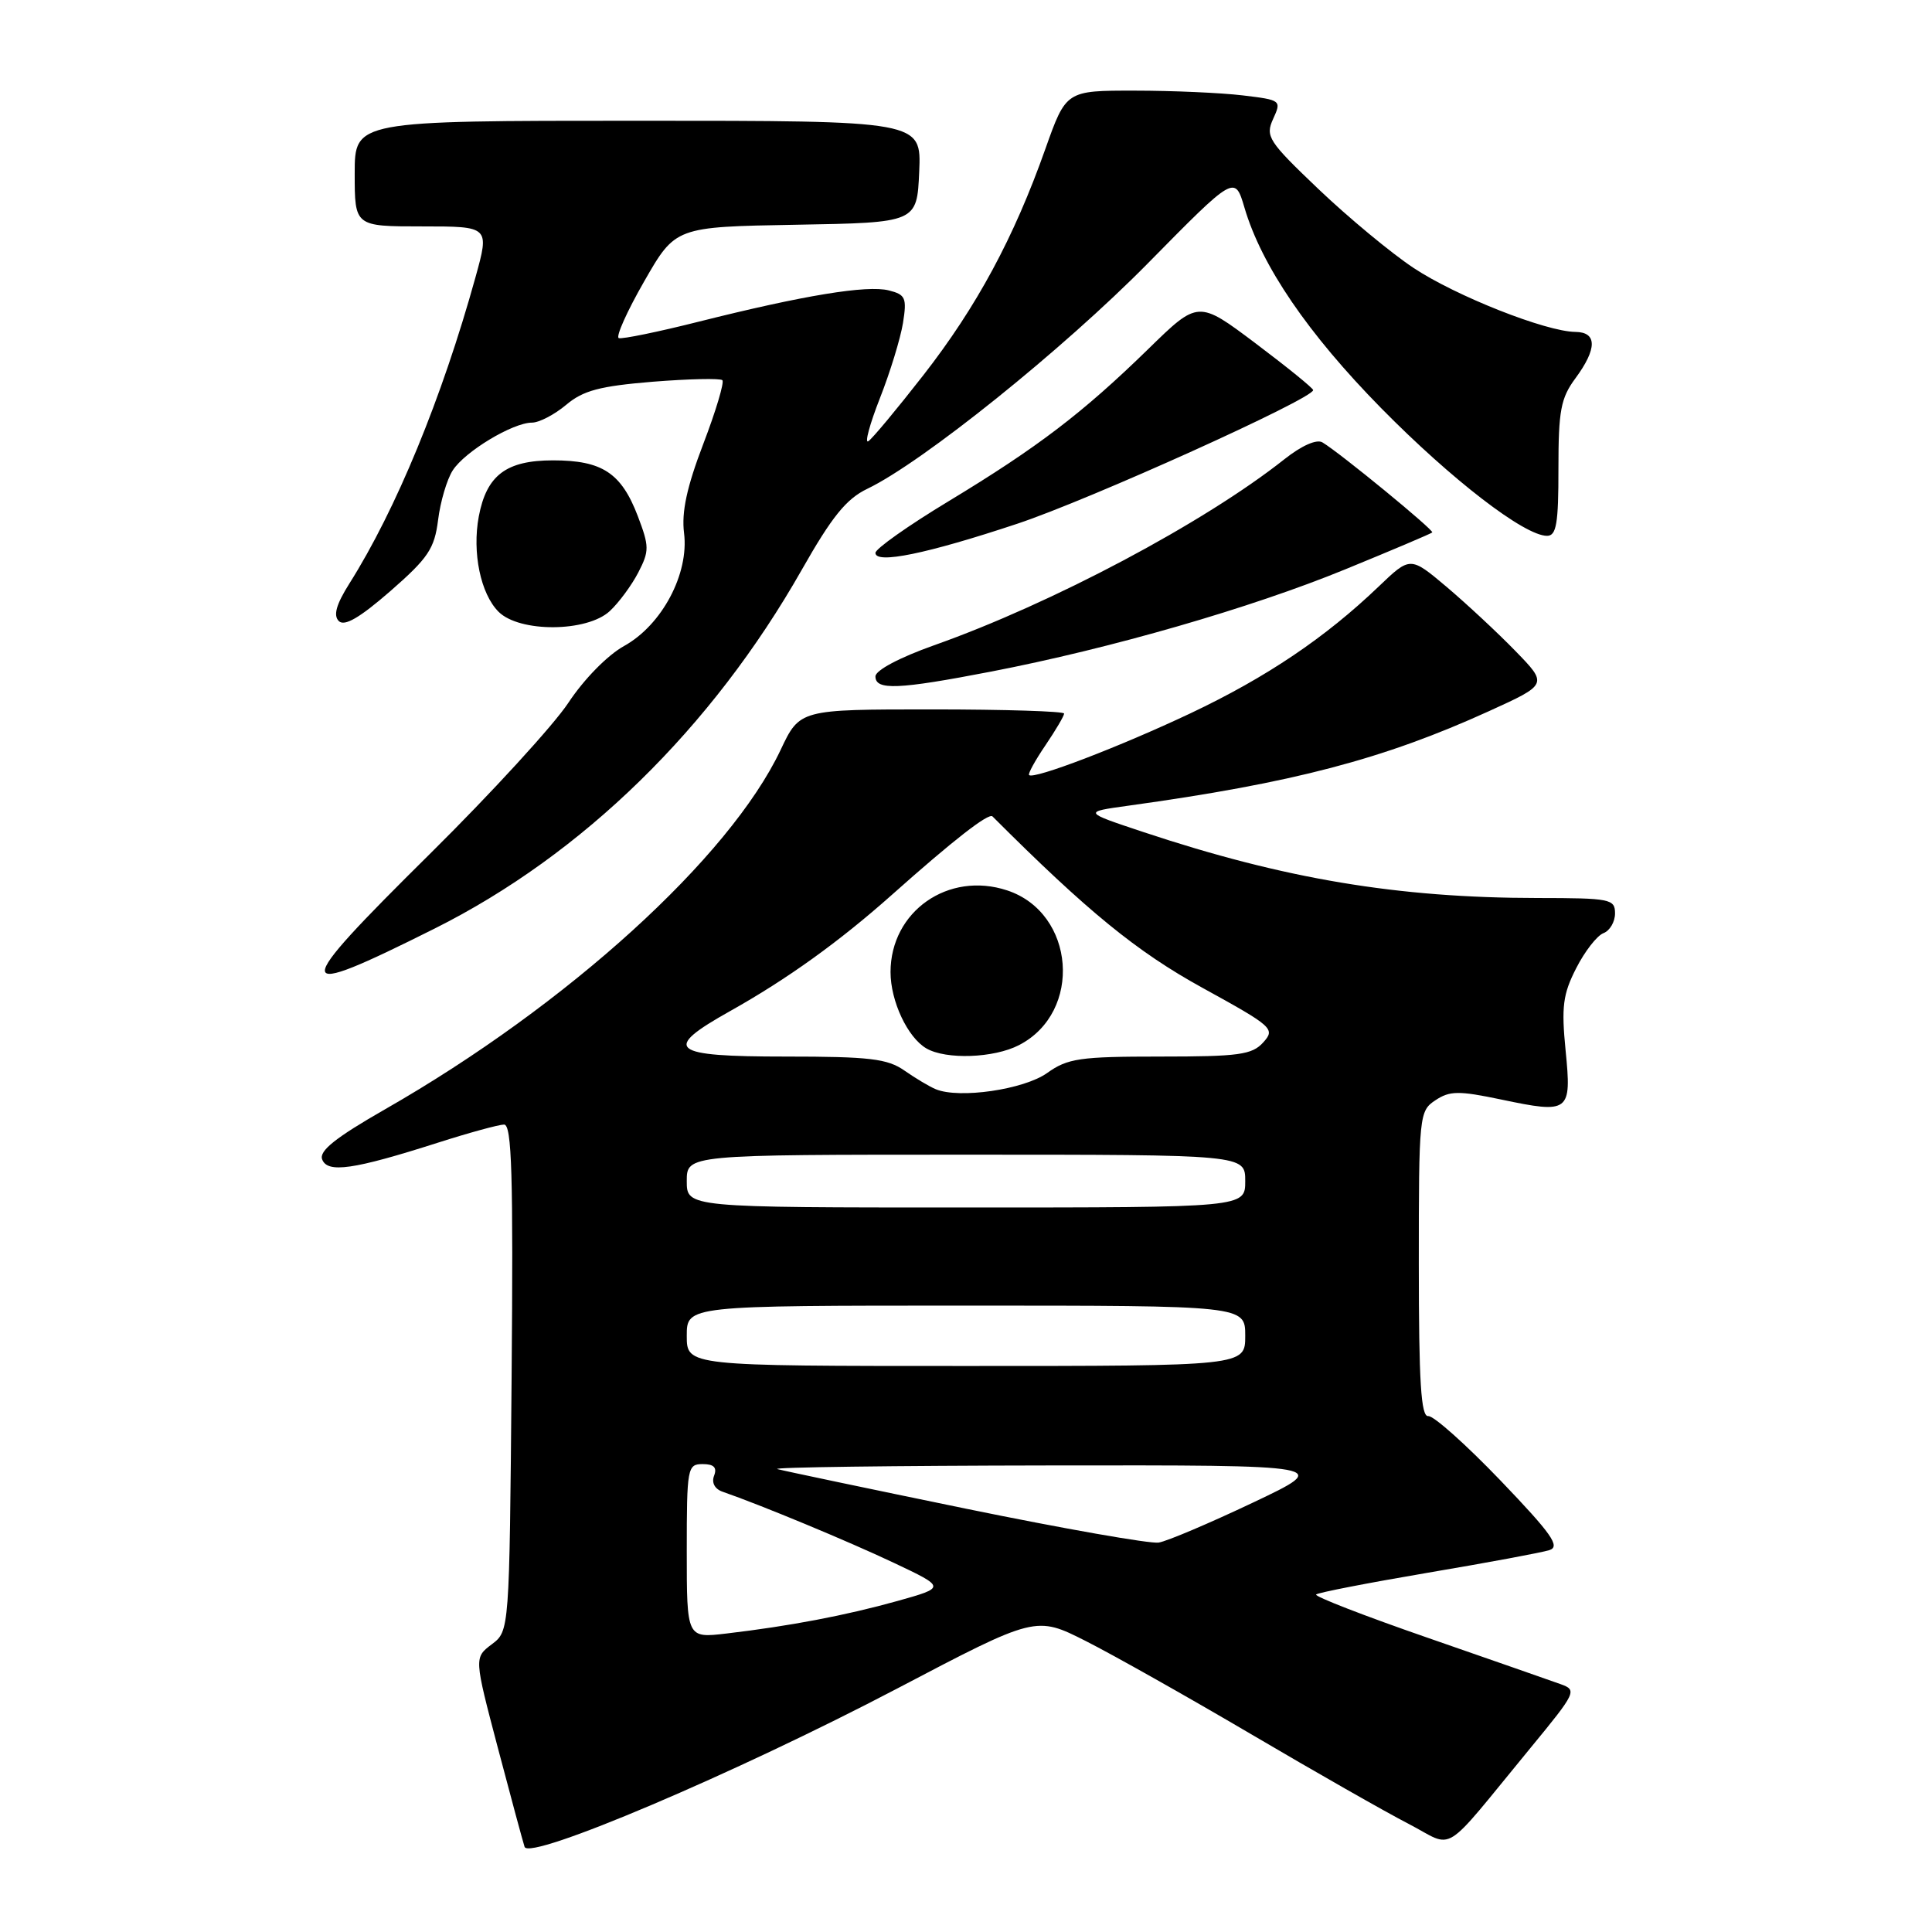 <?xml version="1.0" encoding="UTF-8" standalone="no"?>
<!DOCTYPE svg PUBLIC "-//W3C//DTD SVG 1.1//EN" "http://www.w3.org/Graphics/SVG/1.1/DTD/svg11.dtd" >
<svg xmlns="http://www.w3.org/2000/svg" xmlns:xlink="http://www.w3.org/1999/xlink" version="1.1" viewBox="0 0 256 256">
 <g >
 <path fill="currentColor"
d=" M 118.88 223.74 C 137.25 214.10 137.25 214.10 143.88 217.45 C 147.52 219.29 157.38 224.85 165.80 229.80 C 174.21 234.75 183.58 240.09 186.61 241.65 C 192.91 244.91 190.75 246.25 202.79 231.62 C 208.87 224.23 209.00 223.95 206.79 223.16 C 205.53 222.70 197.62 219.95 189.22 217.03 C 180.81 214.12 174.14 211.53 174.39 211.28 C 174.64 211.03 181.29 209.74 189.17 208.40 C 197.04 207.07 204.31 205.72 205.30 205.40 C 206.79 204.93 205.62 203.27 198.81 196.16 C 194.24 191.40 189.94 187.56 189.25 187.64 C 188.29 187.75 188.00 183.13 188.00 167.51 C 188.00 147.75 188.05 147.21 190.20 145.79 C 192.09 144.53 193.28 144.51 198.90 145.69 C 207.99 147.60 208.26 147.39 207.45 139.19 C 206.88 133.40 207.09 131.74 208.85 128.30 C 209.98 126.07 211.61 123.98 212.46 123.65 C 213.31 123.33 214.00 122.15 214.00 121.03 C 214.00 119.12 213.38 119.00 203.75 118.99 C 185.20 118.98 170.17 116.46 151.50 110.25 C 143.50 107.59 143.50 107.59 149.50 106.76 C 171.34 103.74 183.30 100.60 197.30 94.23 C 205.10 90.68 205.10 90.68 200.80 86.26 C 198.43 83.82 194.33 80.01 191.69 77.77 C 186.87 73.71 186.87 73.71 182.69 77.71 C 175.60 84.50 167.82 89.74 157.78 94.50 C 148.37 98.95 136.98 103.31 136.36 102.70 C 136.19 102.53 137.17 100.75 138.53 98.75 C 139.89 96.74 141.00 94.86 141.00 94.55 C 141.00 94.25 133.12 94.00 123.49 94.00 C 105.97 94.00 105.97 94.00 103.43 99.38 C 96.67 113.64 75.21 133.15 51.05 146.97 C 44.45 150.75 42.25 152.50 42.69 153.63 C 43.40 155.48 46.83 154.99 58.00 151.42 C 62.12 150.10 66.08 149.02 66.79 149.01 C 67.82 149.00 68.02 155.69 67.79 182.56 C 67.50 216.12 67.50 216.12 65.16 217.88 C 62.82 219.65 62.82 219.65 65.96 231.57 C 67.69 238.13 69.29 244.05 69.51 244.72 C 70.13 246.58 97.48 234.96 118.88 223.74 Z  M 57.59 123.04 C 77.19 113.23 94.32 96.49 106.24 75.50 C 110.23 68.47 112.13 66.11 114.92 64.77 C 122.24 61.26 140.86 46.29 152.06 34.93 C 163.62 23.19 163.62 23.19 164.90 27.52 C 167.17 35.22 173.30 44.20 183.00 54.07 C 192.34 63.56 202.00 71.00 204.99 71.00 C 206.23 71.00 206.51 69.39 206.50 62.09 C 206.50 54.41 206.81 52.75 208.75 50.13 C 211.64 46.21 211.64 44.01 208.75 43.98 C 204.84 43.94 192.92 39.23 187.30 35.50 C 184.32 33.52 178.67 28.83 174.73 25.08 C 168.04 18.70 167.64 18.08 168.70 15.75 C 169.82 13.30 169.75 13.25 164.67 12.64 C 161.83 12.30 155.40 12.01 150.38 12.01 C 141.26 12.00 141.26 12.00 138.51 19.75 C 134.35 31.50 129.42 40.64 122.36 49.70 C 118.84 54.21 115.56 58.16 115.05 58.47 C 114.55 58.78 115.24 56.21 116.59 52.77 C 117.95 49.32 119.32 44.83 119.65 42.80 C 120.18 39.47 119.99 39.04 117.77 38.48 C 114.88 37.75 106.46 39.14 92.64 42.61 C 87.21 43.98 82.42 44.96 81.99 44.80 C 81.57 44.63 83.08 41.25 85.36 37.28 C 89.50 30.06 89.50 30.06 105.50 29.78 C 121.50 29.50 121.50 29.50 121.80 22.75 C 122.09 16.00 122.09 16.00 84.55 16.00 C 47.00 16.00 47.00 16.00 47.00 23.00 C 47.00 30.00 47.00 30.00 55.94 30.00 C 64.87 30.00 64.87 30.00 63.00 36.75 C 58.56 52.75 52.47 67.55 46.29 77.33 C 44.56 80.08 44.14 81.54 44.89 82.29 C 45.64 83.04 47.65 81.87 51.73 78.32 C 56.74 73.94 57.57 72.71 58.05 68.89 C 58.35 66.48 59.22 63.52 59.99 62.33 C 61.59 59.83 67.95 56.00 70.49 56.00 C 71.44 56.00 73.47 54.94 75.01 53.65 C 77.27 51.74 79.47 51.16 86.51 50.58 C 91.30 50.20 95.44 50.11 95.72 50.38 C 95.99 50.66 94.86 54.46 93.19 58.82 C 91.01 64.52 90.29 67.85 90.64 70.63 C 91.32 76.03 87.71 82.82 82.69 85.60 C 80.49 86.82 77.37 90.01 75.32 93.11 C 73.37 96.07 65.11 105.09 56.96 113.15 C 38.28 131.63 38.34 132.67 57.59 123.04 Z  M 131.32 88.99 C 147.16 85.93 165.71 80.58 178.23 75.45 C 184.43 72.91 189.63 70.71 189.78 70.55 C 190.06 70.27 177.56 60.01 175.23 58.62 C 174.47 58.16 172.47 59.04 170.19 60.85 C 159.56 69.27 139.43 79.96 123.75 85.51 C 119.19 87.13 116.00 88.82 116.00 89.63 C 116.00 91.49 119.00 91.37 131.32 88.99 Z  M 80.80 80.97 C 82.00 79.86 83.70 77.55 84.58 75.85 C 86.05 73.00 86.04 72.41 84.51 68.38 C 82.32 62.66 79.79 61.00 73.28 61.00 C 67.07 61.00 64.47 62.97 63.44 68.44 C 62.55 73.22 63.68 78.68 66.06 81.06 C 68.83 83.83 77.78 83.78 80.80 80.97 Z  M 134.79 69.40 C 144.32 66.24 174.00 52.83 174.00 51.69 C 174.00 51.44 170.57 48.66 166.39 45.51 C 158.77 39.78 158.77 39.78 152.14 46.26 C 143.45 54.73 137.53 59.25 125.72 66.40 C 120.37 69.63 116.00 72.72 116.00 73.26 C 116.00 74.78 122.82 73.38 134.79 69.40 Z  M 91.00 205.53 C 91.00 194.47 91.09 194.00 93.11 194.00 C 94.59 194.00 95.04 194.45 94.62 195.54 C 94.26 196.47 94.71 197.31 95.77 197.67 C 100.77 199.40 112.32 204.19 118.41 207.07 C 125.33 210.34 125.33 210.34 118.91 212.14 C 112.03 214.06 104.66 215.46 96.25 216.45 C 91.00 217.07 91.00 217.07 91.00 205.53 Z  M 128.00 199.91 C 115.07 197.25 103.83 194.89 103.00 194.66 C 102.17 194.42 118.38 194.21 139.00 194.18 C 176.50 194.13 176.50 194.13 166.03 199.10 C 160.27 201.83 154.65 204.22 153.53 204.40 C 152.41 204.58 140.93 202.56 128.00 199.91 Z  M 91.00 177.00 C 91.00 173.00 91.00 173.00 128.00 173.00 C 165.00 173.00 165.00 173.00 165.00 177.00 C 165.00 181.00 165.00 181.00 128.00 181.00 C 91.00 181.00 91.00 181.00 91.00 177.00 Z  M 91.00 156.50 C 91.00 153.00 91.00 153.00 128.00 153.00 C 165.00 153.00 165.00 153.00 165.00 156.50 C 165.00 160.00 165.00 160.00 128.00 160.00 C 91.00 160.00 91.00 160.00 91.00 156.50 Z  M 124.00 144.33 C 123.17 143.99 121.31 142.88 119.85 141.86 C 117.59 140.28 115.24 140.00 104.10 140.00 C 88.76 140.00 87.63 139.08 96.75 133.97 C 104.31 129.73 111.20 124.78 118.19 118.56 C 126.32 111.32 131.01 107.67 131.51 108.18 C 144.11 120.78 150.63 126.10 159.31 130.88 C 168.69 136.04 169.01 136.33 167.38 138.13 C 165.91 139.76 164.15 140.00 153.75 140.00 C 143.08 140.00 141.48 140.23 138.75 142.18 C 135.67 144.37 127.12 145.62 124.00 144.33 Z  M 135.03 138.48 C 143.50 134.11 142.48 120.96 133.45 117.98 C 125.65 115.41 118.01 120.76 118.00 128.80 C 118.00 132.66 120.26 137.47 122.75 138.92 C 125.35 140.43 131.70 140.21 135.03 138.48 Z "/>
</g>
</svg>